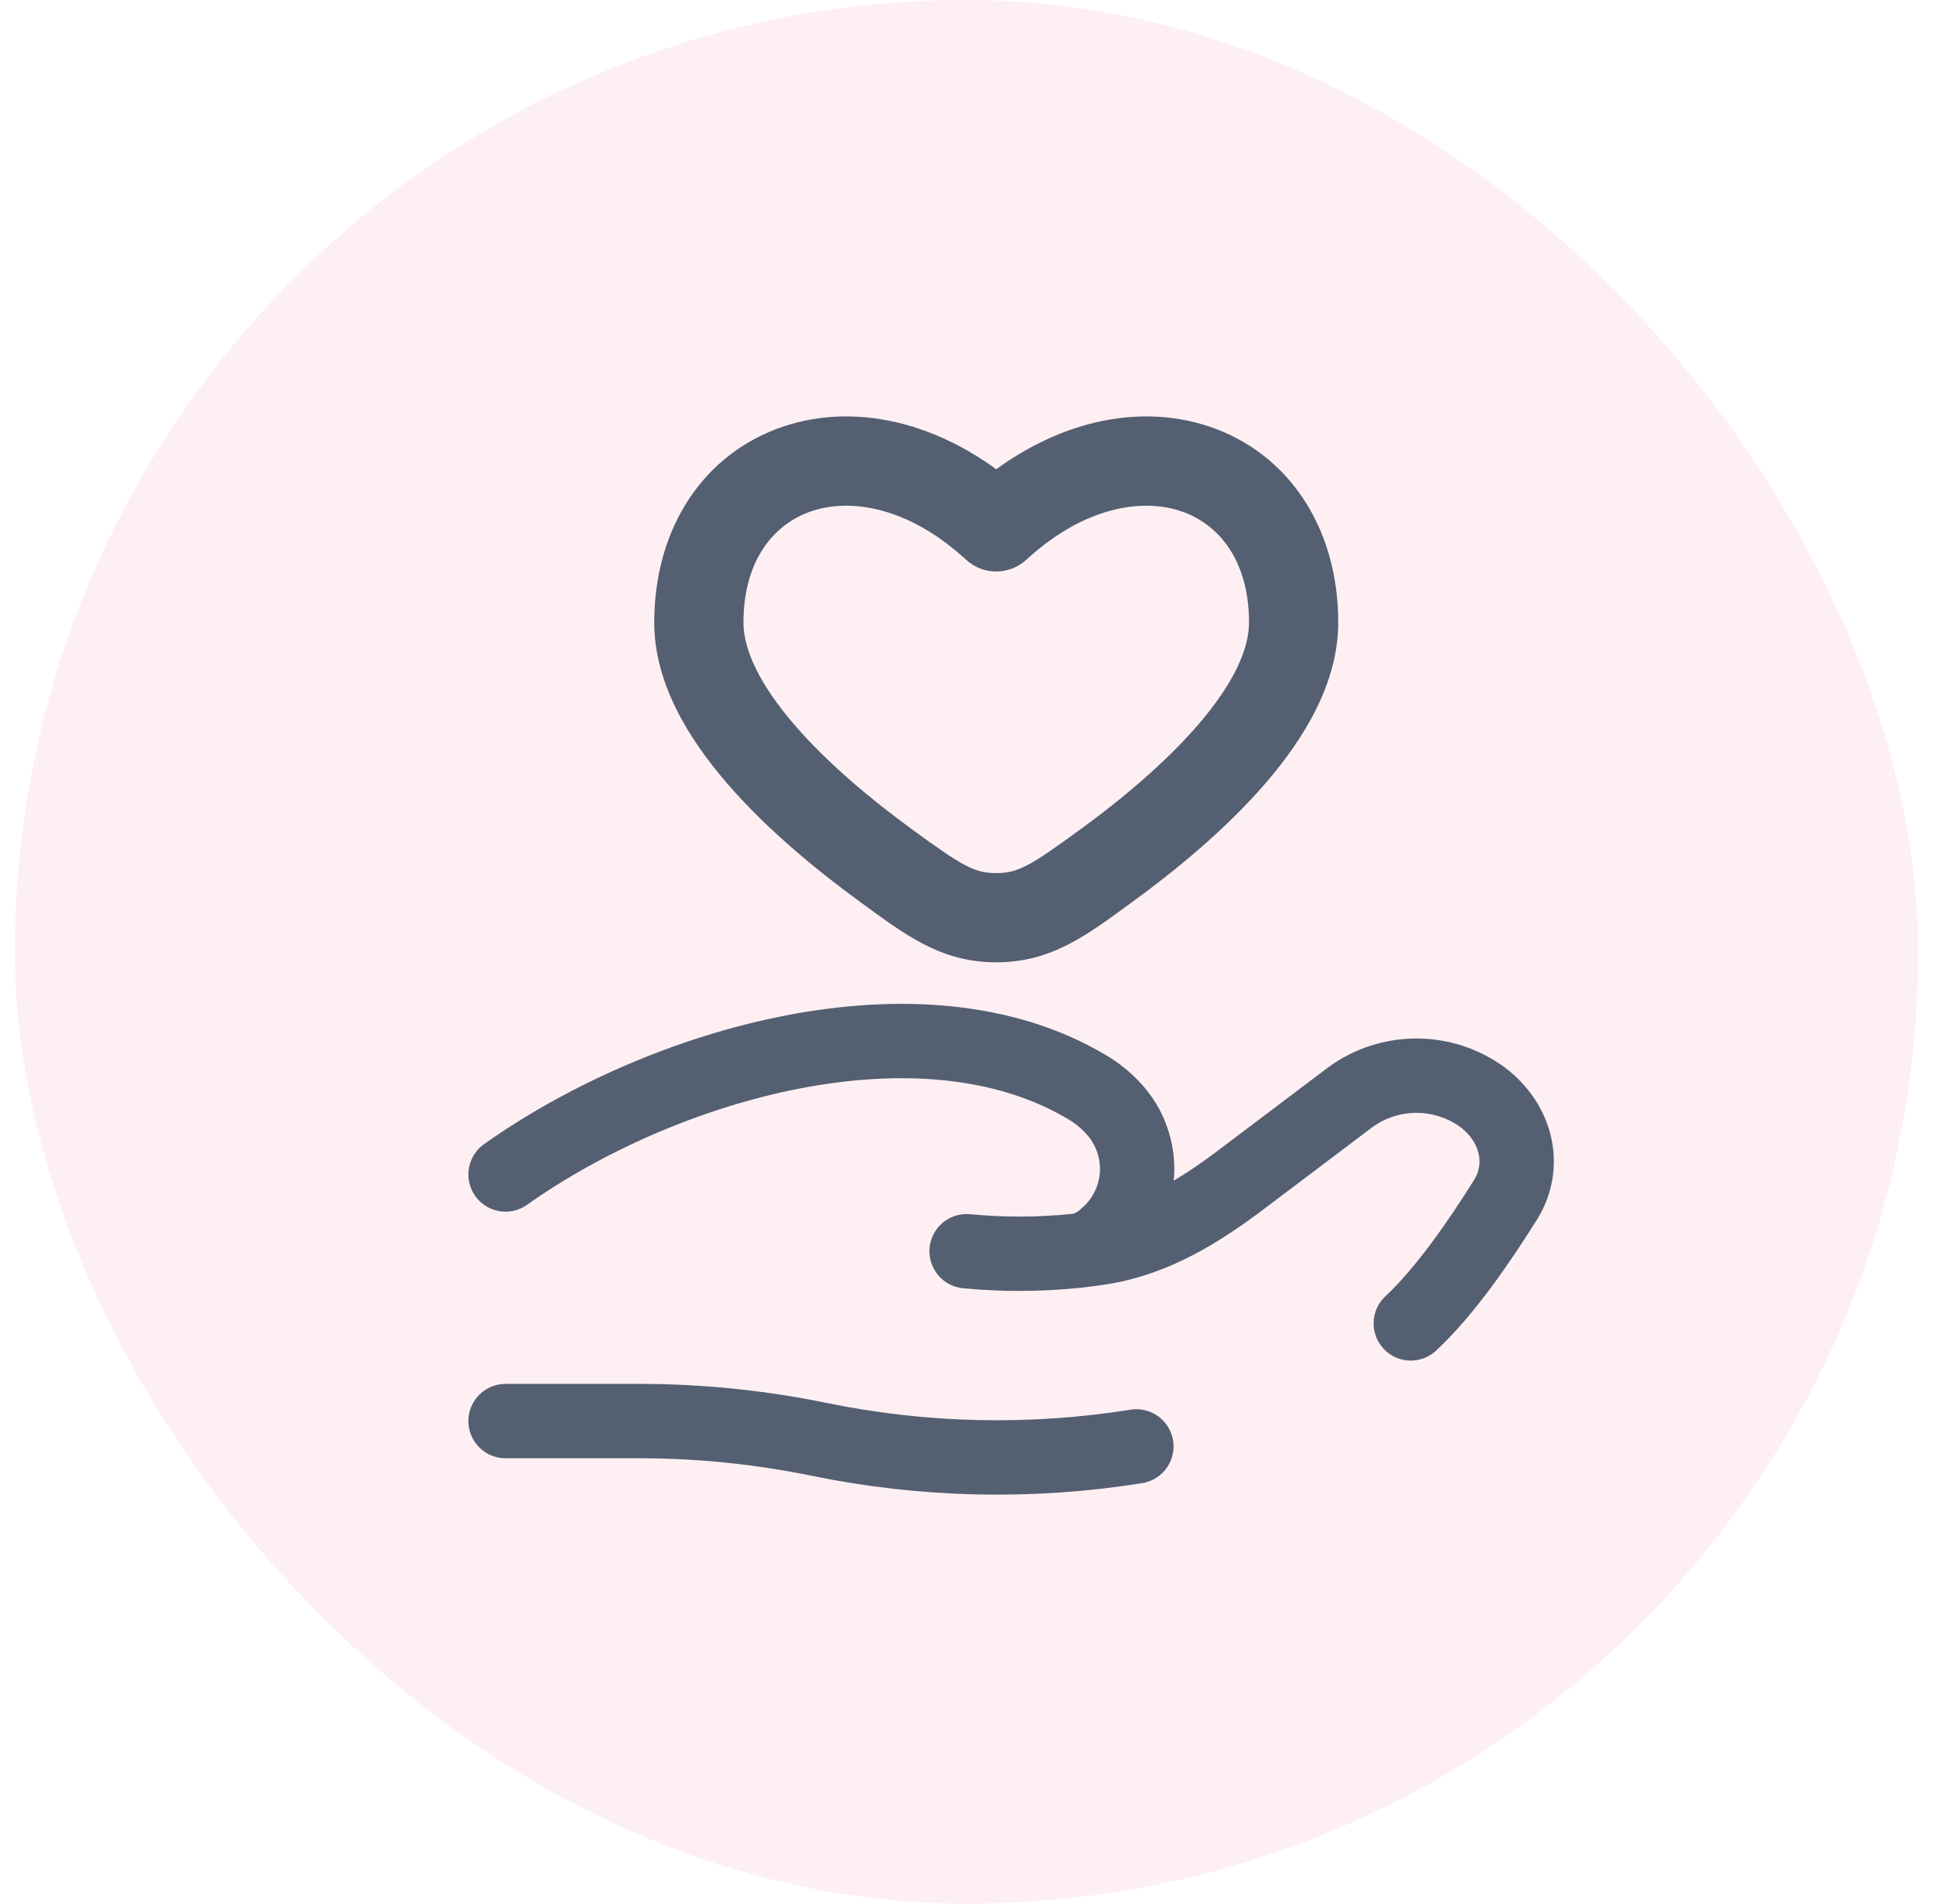 <svg width="65" height="64" viewBox="0 0 65 64" fill="none" xmlns="http://www.w3.org/2000/svg">
<rect x="0.5" width="64" height="64" rx="32" fill="#F95F80" fill-opacity="0.1"/>
<path d="M33.5 17.713L32.484 18.817C32.761 19.072 33.123 19.213 33.499 19.213C33.875 19.213 34.237 19.072 34.514 18.817L33.5 17.713ZM30.682 27.893C29.302 26.887 27.83 25.663 26.718 24.373C25.57 23.043 25 21.865 25 20.931H22C22 22.965 23.156 24.839 24.446 26.333C25.772 27.869 27.448 29.247 28.916 30.317L30.682 27.893ZM25 20.931C25 18.813 26.04 17.605 27.292 17.185C28.596 16.745 30.54 17.029 32.484 18.817L34.514 16.609C31.96 14.261 28.908 13.477 26.336 14.341C23.71 15.225 22 17.693 22 20.931H25ZM38.084 30.317C39.552 29.249 41.228 27.869 42.554 26.333C43.844 24.839 45 22.965 45 20.931H42C42 21.865 41.432 23.043 40.282 24.373C39.17 25.663 37.698 26.887 36.318 27.893L38.084 30.317ZM45 20.931C45 17.693 43.29 15.225 40.666 14.341C38.094 13.477 35.04 14.261 32.486 16.609L34.514 18.817C36.46 17.029 38.406 16.745 39.71 17.185C40.96 17.605 42 18.813 42 20.931H45ZM28.916 30.317C30.426 31.417 31.624 32.353 33.5 32.353V29.353C32.77 29.353 32.37 29.123 30.682 27.893L28.916 30.317ZM36.316 27.893C34.63 29.123 34.23 29.353 33.5 29.353V32.353C35.376 32.353 36.574 31.419 38.084 30.317L36.318 27.893H36.316Z" fill="#545F71"/>
<path d="M17 47.776H21.52C23.54 47.776 25.586 47.988 27.552 48.392C31.062 49.113 34.673 49.193 38.212 48.628M36.352 42.034C36.592 42.006 36.822 41.974 37.042 41.94C38.864 41.65 40.394 40.674 41.794 39.616L45.41 36.886C46.055 36.417 46.832 36.164 47.63 36.164C48.428 36.164 49.205 36.417 49.85 36.886C50.996 37.752 51.348 39.178 50.622 40.342C49.776 41.698 48.584 43.432 47.44 44.492M36.352 42.034C36.279 42.042 36.205 42.05 36.132 42.058M36.352 42.034C36.672 41.947 36.966 41.782 37.206 41.554C37.507 41.293 37.754 40.975 37.93 40.617C38.106 40.26 38.209 39.871 38.233 39.473C38.256 39.075 38.2 38.677 38.066 38.301C37.934 37.926 37.727 37.58 37.458 37.286C37.197 36.997 36.894 36.749 36.558 36.552C30.964 33.214 22.258 35.756 17 39.486M36.352 42.034C36.28 42.05 36.206 42.058 36.132 42.058M36.132 42.058C34.926 42.179 33.711 42.182 32.504 42.066" stroke="#545F71" stroke-width="2.5" stroke-linecap="round"/>
</svg>
